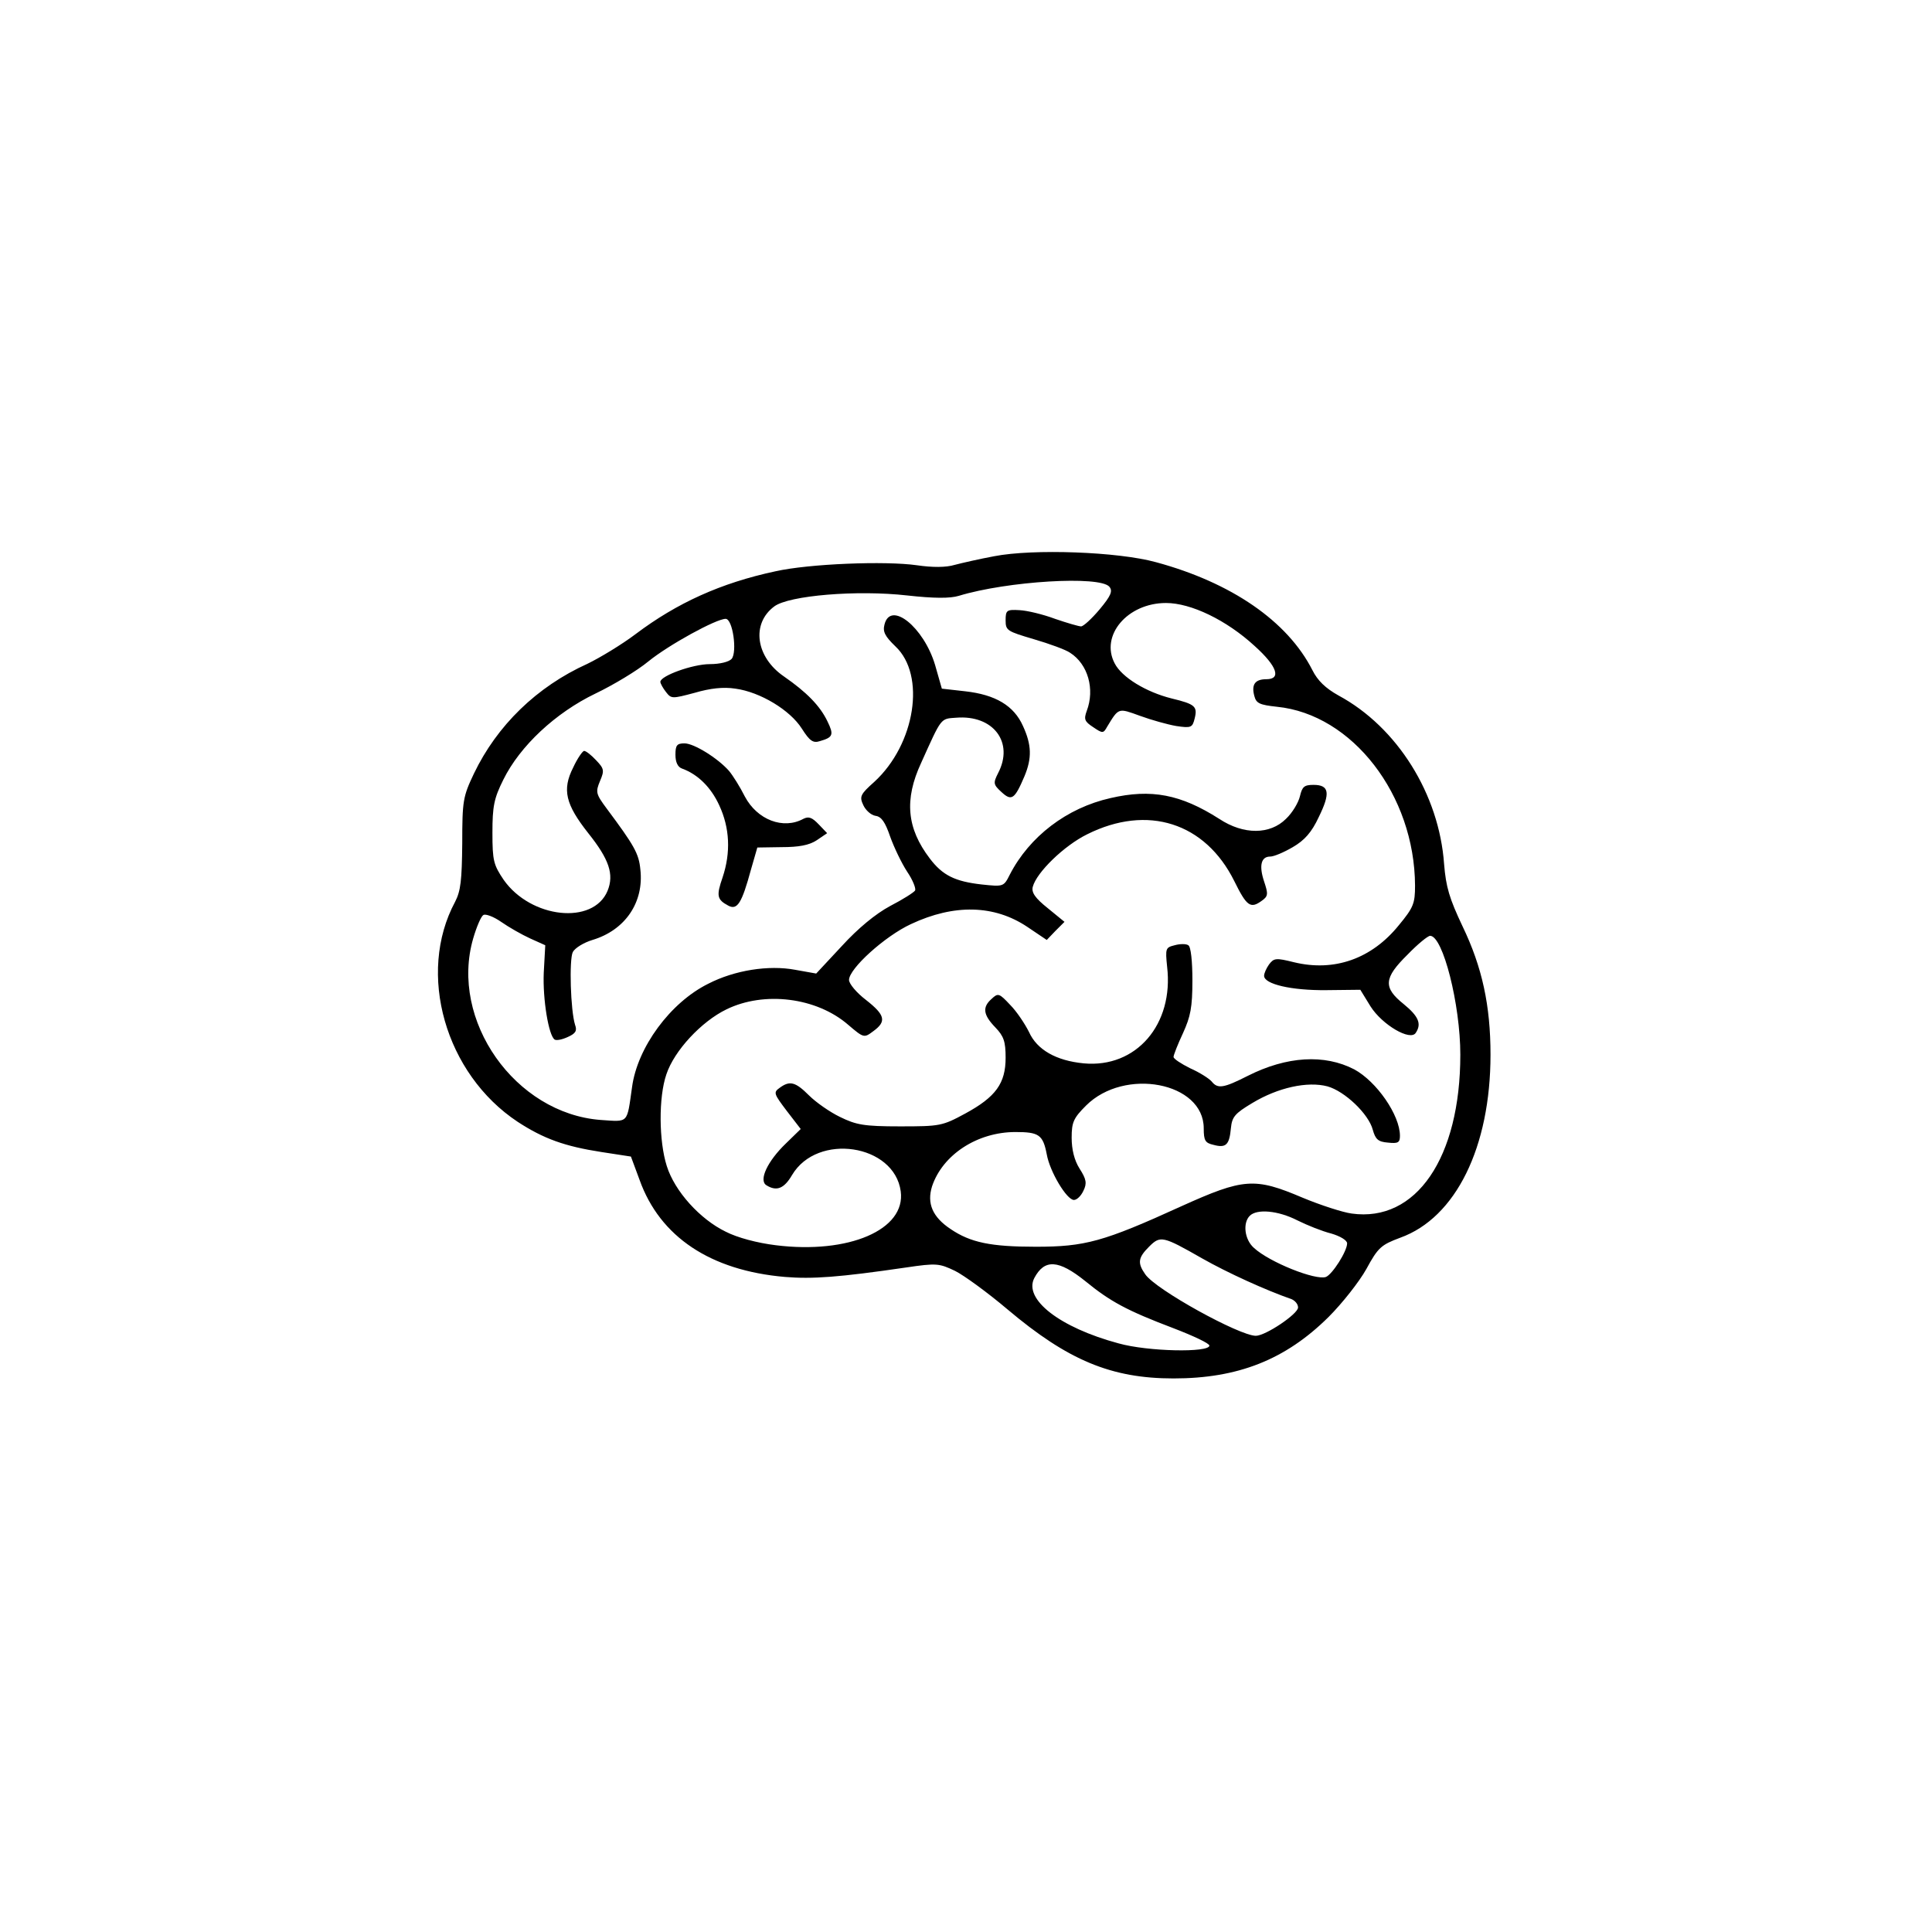 <?xml version="1.0" standalone="no"?>
<!DOCTYPE svg PUBLIC "-//W3C//DTD SVG 20010904//EN"
 "http://www.w3.org/TR/2001/REC-SVG-20010904/DTD/svg10.dtd">
<svg version="1.0" xmlns="http://www.w3.org/2000/svg"
 width="512pt" height="512pt" viewBox="0 0 512 512"
 preserveAspectRatio="xMidYMid meet">

<g transform="translate(0,512) scale(0.1,-0.1)"
fill="#000000" stroke="none">
<path d="M2635 3646 c-38 -7 -86 -18 -105 -23 -23 -7 -59 -7 -100 -1 -84 12
-286 4 -375 -16 -145 -31 -261 -84 -370 -166 -37 -28 -95 -63 -128 -79 -135
-61 -240 -164 -301 -291 -29 -61 -31 -72 -31 -185 -1 -98 -4 -126 -19 -155
-102 -190 -26 -456 166 -583 69 -45 125 -65 222 -80 l78 -12 23 -62 c54 -151
188 -240 385 -257 73 -6 143 -1 321 25 81 12 88 11 130 -9 24 -12 87 -58 139
-102 160 -135 275 -183 440 -183 170 0 296 49 411 163 36 36 81 93 100 127 31
57 39 64 90 83 147 53 239 240 239 485 0 130 -22 232 -74 340 -35 74 -44 104
-49 165 -13 185 -124 363 -280 447 -34 19 -55 39 -69 67 -66 130 -215 232
-414 286 -101 28 -326 36 -429 16z m305 -81 c9 -11 5 -23 -26 -60 -21 -25 -43
-45 -49 -45 -6 0 -37 9 -69 20 -32 12 -74 22 -94 23 -34 2 -37 0 -37 -27 0
-27 4 -29 75 -50 41 -12 85 -28 96 -36 47 -30 66 -96 44 -154 -8 -22 -6 -28
17 -43 25 -17 27 -17 37 1 31 51 29 50 87 29 30 -11 73 -23 96 -27 40 -6 43
-4 49 20 8 32 1 38 -61 53 -68 17 -132 56 -151 93 -39 74 34 160 136 160 66 0
160 -45 235 -114 60 -54 71 -88 31 -88 -30 0 -40 -14 -32 -44 5 -20 14 -24 60
-29 200 -20 365 -234 366 -474 0 -47 -4 -58 -43 -105 -72 -89 -171 -124 -278
-98 -48 12 -53 11 -66 -6 -7 -10 -13 -23 -13 -30 0 -22 72 -39 165 -38 l90 1
27 -44 c31 -49 106 -93 120 -70 16 24 7 44 -32 76 -55 44 -53 69 10 131 27 28
54 50 60 50 34 0 80 -182 80 -315 0 -273 -117 -445 -288 -421 -23 3 -82 22
-130 42 -127 54 -156 52 -322 -23 -206 -94 -255 -107 -385 -107 -119 0 -173
11 -226 47 -48 32 -63 68 -49 113 28 84 120 144 221 144 62 0 73 -7 83 -59 8
-46 53 -121 72 -121 8 0 19 11 25 24 10 20 8 31 -10 59 -14 22 -21 51 -21 82
0 41 5 52 38 85 102 102 312 62 312 -60 0 -33 4 -39 26 -44 33 -9 42 0 46 44
3 30 10 39 57 67 68 41 146 58 199 44 46 -13 109 -73 120 -115 7 -25 14 -32
40 -34 27 -3 32 0 32 18 0 55 -62 144 -121 176 -79 41 -179 35 -282 -17 -65
-33 -80 -35 -96 -15 -7 8 -32 24 -57 35 -24 12 -44 25 -44 30 0 5 11 33 25 63
20 44 25 68 25 140 0 50 -4 90 -11 93 -5 4 -22 4 -36 0 -24 -6 -25 -8 -20 -57
18 -153 -82 -269 -221 -256 -73 7 -124 36 -145 83 -11 22 -33 55 -50 72 -29
31 -32 32 -49 16 -25 -22 -23 -42 10 -76 22 -23 27 -37 27 -80 0 -68 -26 -104
-107 -148 -61 -33 -67 -34 -173 -34 -96 0 -116 4 -159 25 -27 13 -64 39 -82
57 -36 36 -51 40 -78 20 -17 -12 -15 -16 19 -61 l37 -48 -39 -38 c-49 -47 -73
-98 -52 -111 27 -17 47 -9 68 27 67 113 271 82 288 -43 14 -102 -138 -167
-331 -143 -49 6 -102 20 -133 36 -68 33 -135 107 -156 174 -21 66 -22 182 -1
243 21 63 93 140 159 172 100 49 239 32 323 -41 41 -35 42 -35 66 -17 36 26
32 43 -19 83 -25 19 -45 43 -45 53 0 30 95 116 164 148 115 54 221 51 308 -7
l52 -35 23 24 24 24 -44 36 c-34 27 -44 42 -40 57 10 38 83 109 144 139 160
80 313 31 390 -124 33 -67 43 -74 73 -52 17 12 17 18 6 51 -14 42 -8 66 16 66
10 0 36 11 60 25 31 18 50 39 69 80 31 63 28 85 -14 85 -25 0 -30 -5 -36 -30
-4 -17 -20 -44 -37 -60 -42 -42 -112 -43 -177 0 -102 65 -180 80 -288 55 -116
-26 -215 -102 -267 -203 -16 -32 -17 -32 -74 -26 -71 8 -104 24 -138 69 -61
80 -68 156 -23 253 55 122 51 117 93 120 98 8 154 -65 111 -147 -13 -26 -13
-30 9 -50 27 -25 35 -19 61 42 20 48 19 83 -4 133 -24 54 -73 83 -153 92 l-62
7 -18 63 c-30 100 -118 171 -134 107 -5 -19 1 -31 29 -58 81 -76 53 -259 -56
-359 -37 -33 -40 -39 -29 -62 6 -13 20 -26 32 -28 16 -2 26 -17 39 -55 10 -28
30 -70 45 -93 15 -22 24 -45 21 -50 -3 -5 -33 -24 -66 -41 -39 -21 -85 -59
-128 -106 l-68 -73 -56 10 c-70 13 -160 -1 -230 -37 -101 -50 -188 -169 -202
-274 -14 -98 -8 -92 -83 -87 -227 17 -401 264 -338 481 9 31 21 59 27 62 5 4
27 -4 47 -18 20 -14 55 -34 77 -44 l40 -18 -4 -73 c-3 -70 13 -167 29 -177 5
-3 20 0 35 7 20 9 25 16 19 32 -12 38 -16 173 -6 193 6 11 29 25 52 32 87 26
137 100 127 187 -4 42 -16 63 -89 161 -29 39 -30 44 -18 73 12 28 11 33 -10
55 -13 14 -27 25 -32 25 -4 0 -18 -20 -29 -44 -30 -59 -20 -98 40 -174 55 -69
69 -109 51 -153 -38 -91 -203 -73 -275 29 -27 40 -30 51 -30 125 0 70 4 91 29
141 44 89 138 177 244 228 48 23 111 61 140 85 54 44 180 113 205 113 19 0 31
-88 16 -106 -7 -8 -31 -14 -58 -14 -45 0 -131 -31 -131 -47 0 -4 7 -17 15 -27
14 -18 16 -18 76 -2 41 12 76 16 108 11 66 -9 145 -57 176 -106 21 -33 30 -39
48 -33 35 10 37 17 20 52 -20 42 -56 78 -115 119 -75 51 -88 140 -26 186 39
29 219 44 352 29 72 -8 114 -8 137 -1 128 39 374 54 399 24z m498 -1679 c26
-13 66 -29 90 -35 24 -7 42 -18 42 -26 0 -21 -39 -82 -56 -89 -27 -10 -150 39
-191 77 -25 22 -30 66 -11 85 19 19 75 14 126 -12z m-252 -101 c67 -38 168
-84 237 -108 9 -4 17 -13 17 -22 0 -17 -86 -75 -112 -75 -43 0 -265 122 -293
163 -21 30 -19 44 10 73 30 30 36 29 141 -31z m-310 -60 c66 -54 110 -78 234
-125 52 -20 95 -40 95 -46 0 -19 -163 -16 -241 6 -156 42 -252 117 -223 173
27 51 64 49 135 -8z"/>
<path d="M1790 3120 c0 -20 6 -33 18 -37 41 -15 76 -49 98 -97 28 -60 31 -125
9 -191 -17 -49 -15 -59 15 -75 24 -13 36 7 60 95 l17 59 64 1 c46 0 73 5 93
18 l28 19 -22 23 c-18 19 -27 22 -41 15 -53 -29 -122 -3 -155 59 -13 26 -32
56 -42 68 -30 34 -93 73 -118 73 -20 0 -24 -5 -24 -30z"/>
</g>
</svg>
